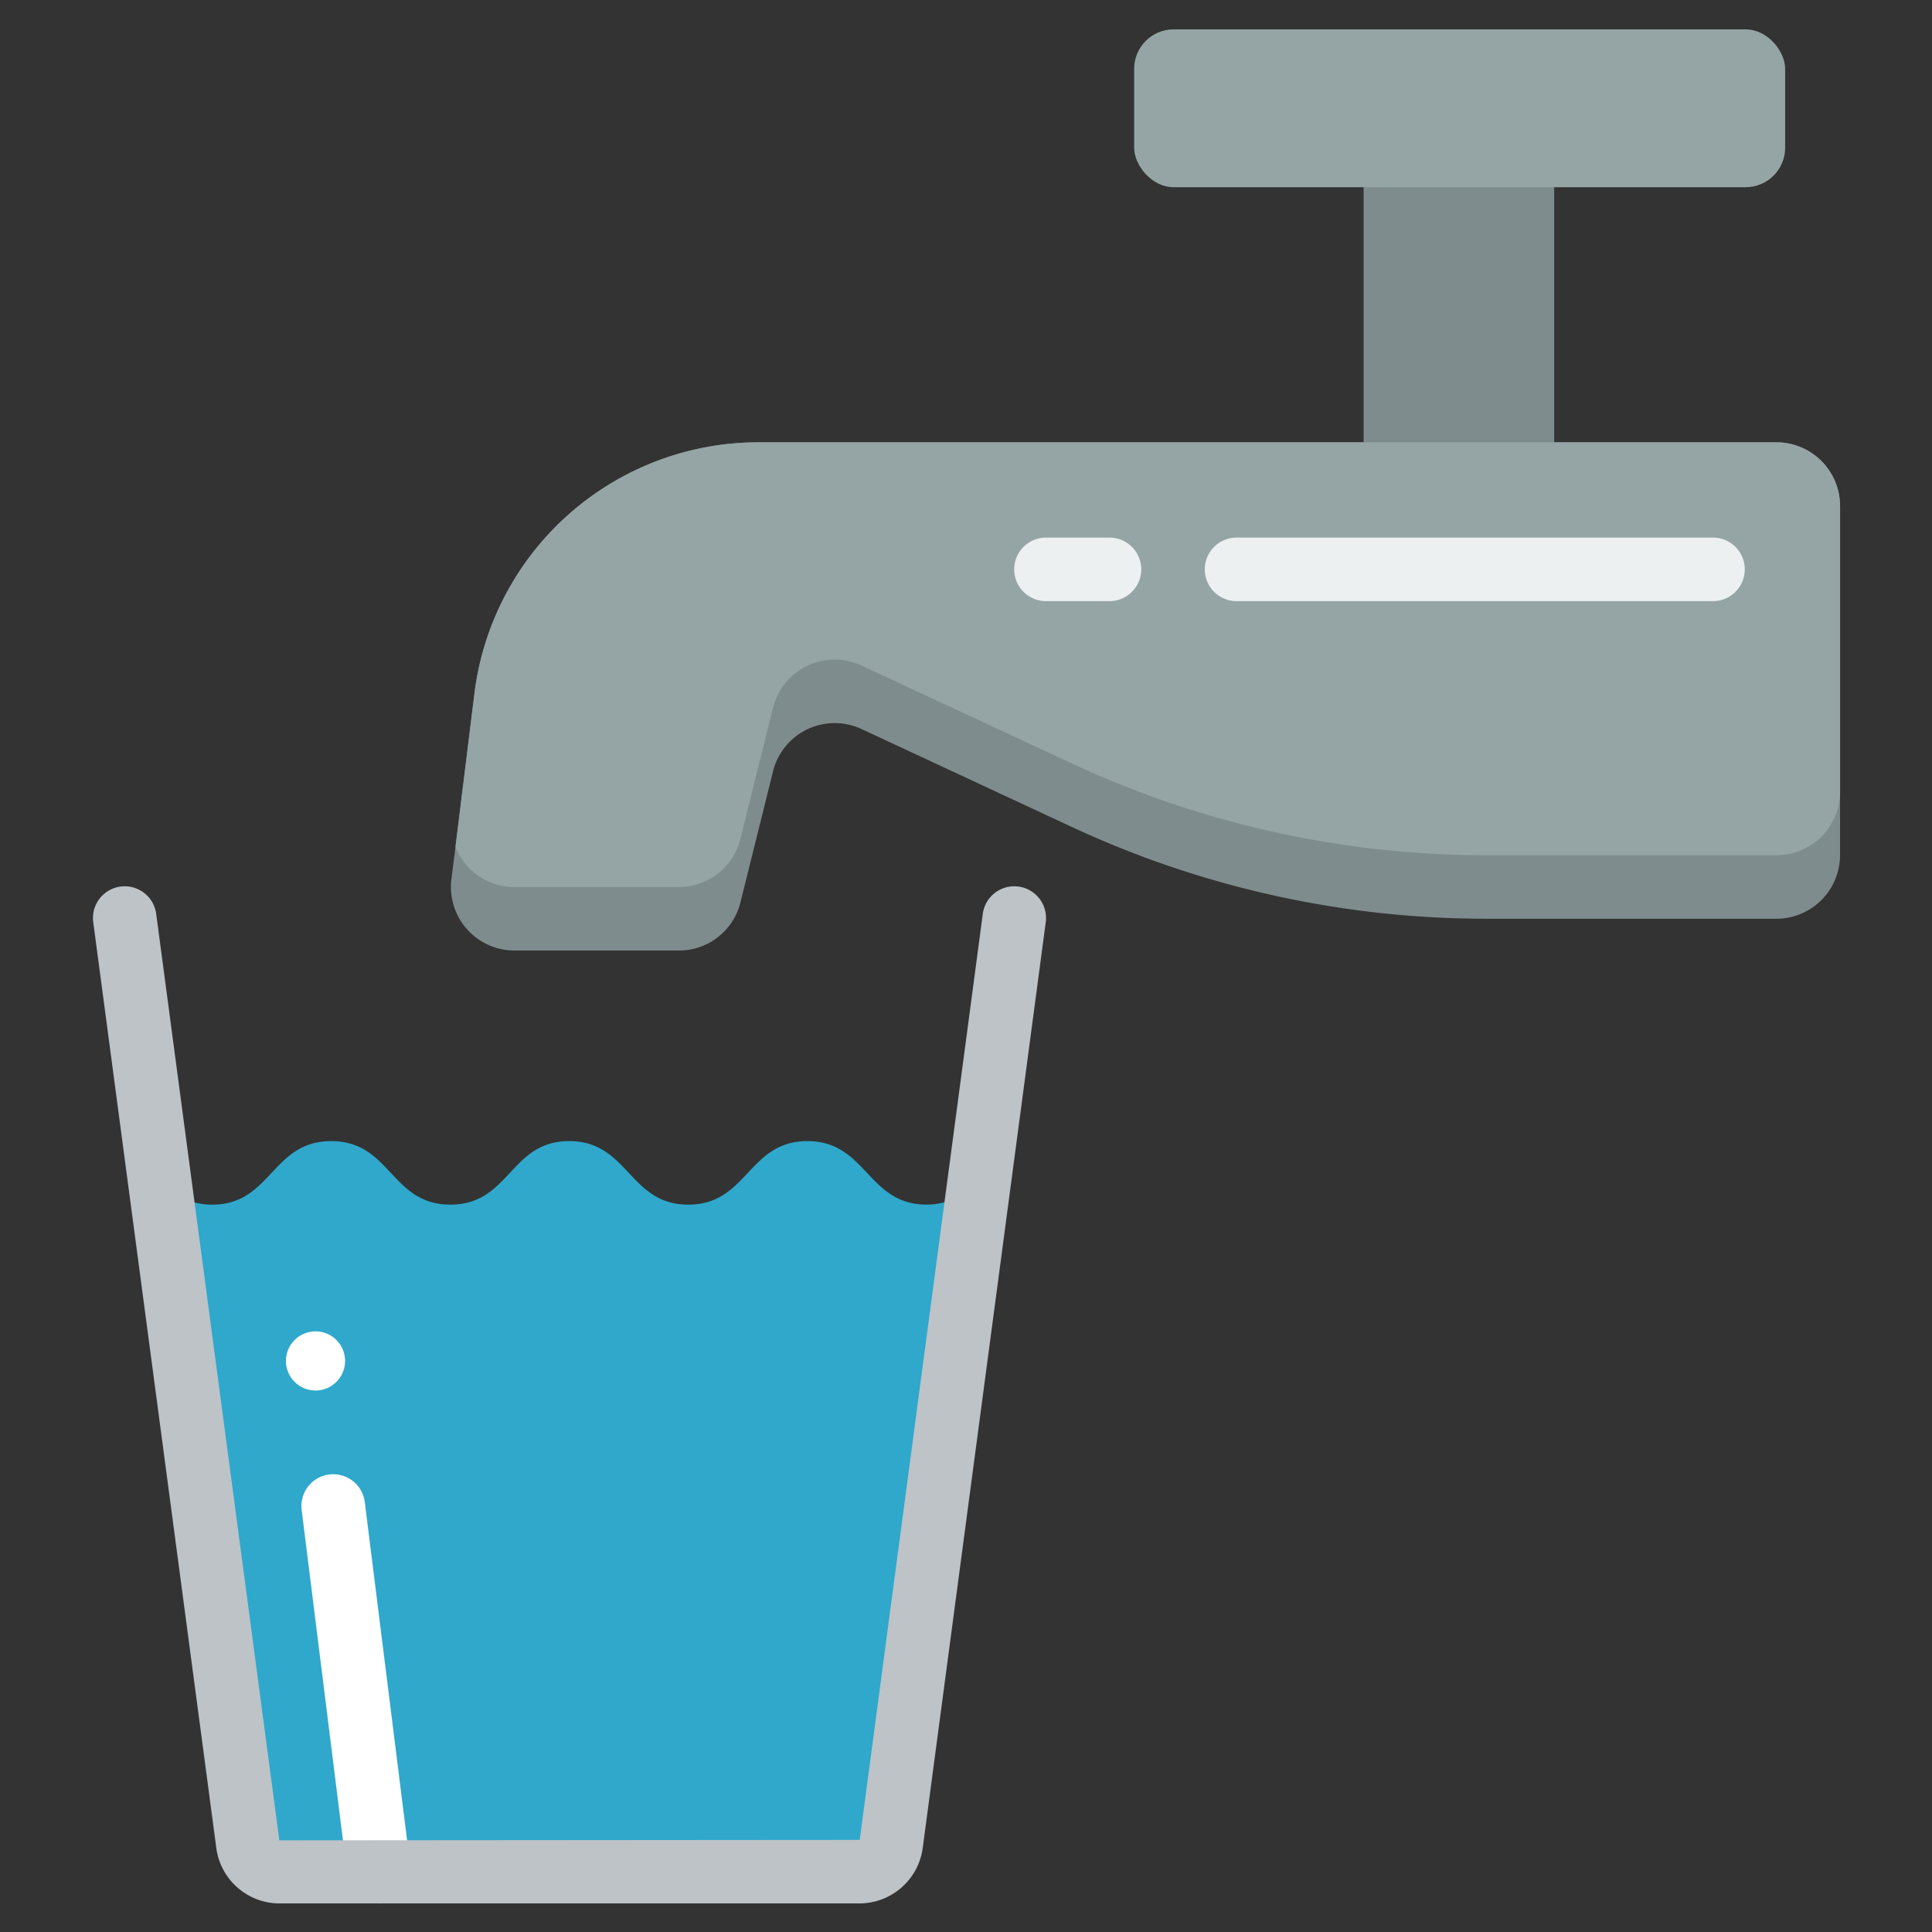 <?xml version="1.0" encoding="UTF-8" standalone="no"?>
<svg
   xmlns:dc="http://purl.org/dc/elements/1.1/"
   xmlns:cc="http://creativecommons.org/ns#"
   xmlns:rdf="http://www.w3.org/1999/02/22-rdf-syntax-ns#"
   xmlns:svg="http://www.w3.org/2000/svg"
   xmlns="http://www.w3.org/2000/svg"
   xmlns:sodipodi="http://sodipodi.sourceforge.net/DTD/sodipodi-0.dtd"
   xmlns:inkscape="http://www.inkscape.org/namespaces/inkscape"
   width="95"
   height="95"
   viewBox="0 0 95 95"
   version="1.1"
   id="svg972"
   sodipodi:docname="pouring.svg"
   inkscape:version="0.92.4 (fd57863, 2020-04-02)">
  <rect x="0" y="0" width="95" height="95" fill="#333333" stroke="none"/>
  <sodipodi:namedview
     pagecolor="#ffffff"
     bordercolor="#666666"
     borderopacity="1"
     objecttolerance="10"
     gridtolerance="10"
     guidetolerance="10"
     inkscape:pageopacity="0"
     inkscape:pageshadow="2"
     inkscape:window-width="1366"
     inkscape:window-height="678"
     id="namedview974"
     showgrid="false"
     inkscape:zoom="5.2315789"
     inkscape:cx="47.5"
     inkscape:cy="47.5"
     inkscape:window-x="0"
     inkscape:window-y="27"
     inkscape:window-maximized="1"
     inkscape:current-layer="svg972" />
  <defs
     id="defs954">
    <style
       id="style952">
            .prefix__cls-1{fill:#fff}.prefix__cls-4{fill:#7f8c8d}.prefix__cls-5{fill:#95a5a5}.prefix__cls-6{fill:#ecf0f1}
        </style>
  </defs>
  <g
     id="g1558"
     transform="matrix(0.97,0,0,0.97,-73.241,-48.995)">
    <path
       inkscape:connector-curvature="0"
       style="fill:#2fa8cc"
       d="m 125.164,110.337 -4.477,33.684 a 1.623,1.623 0 0 1 -1.594,1.369 H 89.659 a 1.623,1.623 0 0 1 -1.594,-1.369 l -4.476,-33.684 a 3.472,3.472 0 0 0 2.673,1.24 c 3.011,-0.001 3.011,-3.221 6.037,-3.221 3.026,0 3.011,3.22 6.038,3.22 3.027,0 3.012,-3.22 6.023,-3.22 3.011,0 3.027,3.22 6.038,3.22 3.011,0 3.027,-3.22 6.038,-3.22 3.011,0 3.027,3.22 6.054,3.22 a 3.552,3.552 0 0 0 2.673,-1.24 z"
       id="prefix__Shape" />
    <path
       style="fill:#7f8c8d"
       inkscape:connector-curvature="0"
       class="prefix__cls-4"
       d="m 144.631,58.441 h 9.661 v 16.1 h -9.661 z"
       id="prefix__Rectangle-path" />
    <rect
       style="fill:#95a5a5"
       y="52"
       x="133"
       rx="2"
       data-name="Rectangle-path"
       class="prefix__cls-5"
       height="8"
       width="33"
       id="prefix__Rectangle-path-2" />
    <path
       style="fill:#7f8c8d"
       inkscape:connector-curvature="0"
       data-name="Shape"
       class="prefix__cls-4"
       d="m 168.783,76.152 v 17.712 a 3.23,3.23 0 0 1 -3.22,3.22 H 150.878 A 49.788,49.788 0 0 1 129.769,92.398 L 119.19,87.472 a 3.22,3.22 0 0 0 -4.493,2.125 l -1.658,6.666 a 3.207,3.207 0 0 1 -3.124,2.431 h -8.324 a 3.22,3.22 0 0 1 -3.2,-3.623 l 0.206,-1.639 0.966,-7.809 a 14.514,14.514 0 0 1 14.394,-12.691 h 51.606 a 3.23,3.23 0 0 1 3.22,3.22 z"
       id="prefix__Shape-2" />
    <path
       style="fill:#95a5a5"
       inkscape:connector-curvature="0"
       data-name="Shape"
       class="prefix__cls-5"
       d="m 168.786,76.152 v 14.492 a 3.23,3.23 0 0 1 -3.22,3.22 h -14.688 a 49.788,49.788 0 0 1 -21.109,-4.686 l -10.583,-4.927 a 3.22,3.22 0 0 0 -4.492,2.125 l -1.658,6.666 a 3.207,3.207 0 0 1 -3.124,2.431 h -8.326 a 3.185,3.185 0 0 1 -2.99,-2.041 l 0.966,-7.809 a 14.514,14.514 0 0 1 14.395,-12.691 h 51.606 a 3.23,3.23 0 0 1 3.22,3.22 z"
       id="prefix__Shape-3" />
    <path
       style="fill:#ecf0f1"
       inkscape:connector-curvature="0"
       data-name="Shape"
       class="prefix__cls-6"
       d="m 131.75,80.983 h -3.221 a 1.61,1.61 0 0 1 0,-3.22 h 3.22 a 1.61,1.61 0 0 1 0,3.22 z"
       id="prefix__Shape-4" />
    <path
       style="fill:#ecf0f1"
       inkscape:connector-curvature="0"
       data-name="Shape"
       class="prefix__cls-6"
       d="M 162.343,80.983 H 138.19 a 1.61,1.61 0 0 1 0,-3.22 h 24.153 a 1.61,1.61 0 0 1 0,3.22 z"
       id="prefix__Shape-5" />
    <path
       style="fill:#ffffff"
       inkscape:connector-curvature="0"
       data-name="Shape"
       class="prefix__cls-1"
       d="m 94.715,147 a 1.61,1.61 0 0 1 -1.6,-1.411 l -2.317,-18.533 a 1.612,1.612 0 0 1 3.2,-0.4 l 2.319,18.533 a 1.61,1.61 0 0 1 -1.4,1.8 1.423,1.423 0 0 1 -0.2,0.013 z"
       id="prefix__Shape-6" />
    <circle
       style="fill:#ffffff"
       class="prefix__cls-1"
       r="1.5"
       cy="119.5"
       cx="91.5"
       id="prefix__Oval" />
    <path
       inkscape:connector-curvature="0"
       style="fill:#bdc3c7"
       data-name="Shape"
       d="M 119.088,147 H 89.664 a 3.238,3.238 0 0 1 -3.185,-2.752 L 80.238,97.297 a 1.61,1.61 0 1 1 3.191,-0.425 l 6.238,46.93 29.421,-0.023 6.234,-46.907 a 1.61,1.61 0 1 1 3.191,0.425 l -6.236,46.929 A 3.244,3.244 0 0 1 119.089,147 Z"
       id="prefix__Shape-7" />
  </g>
</svg>
